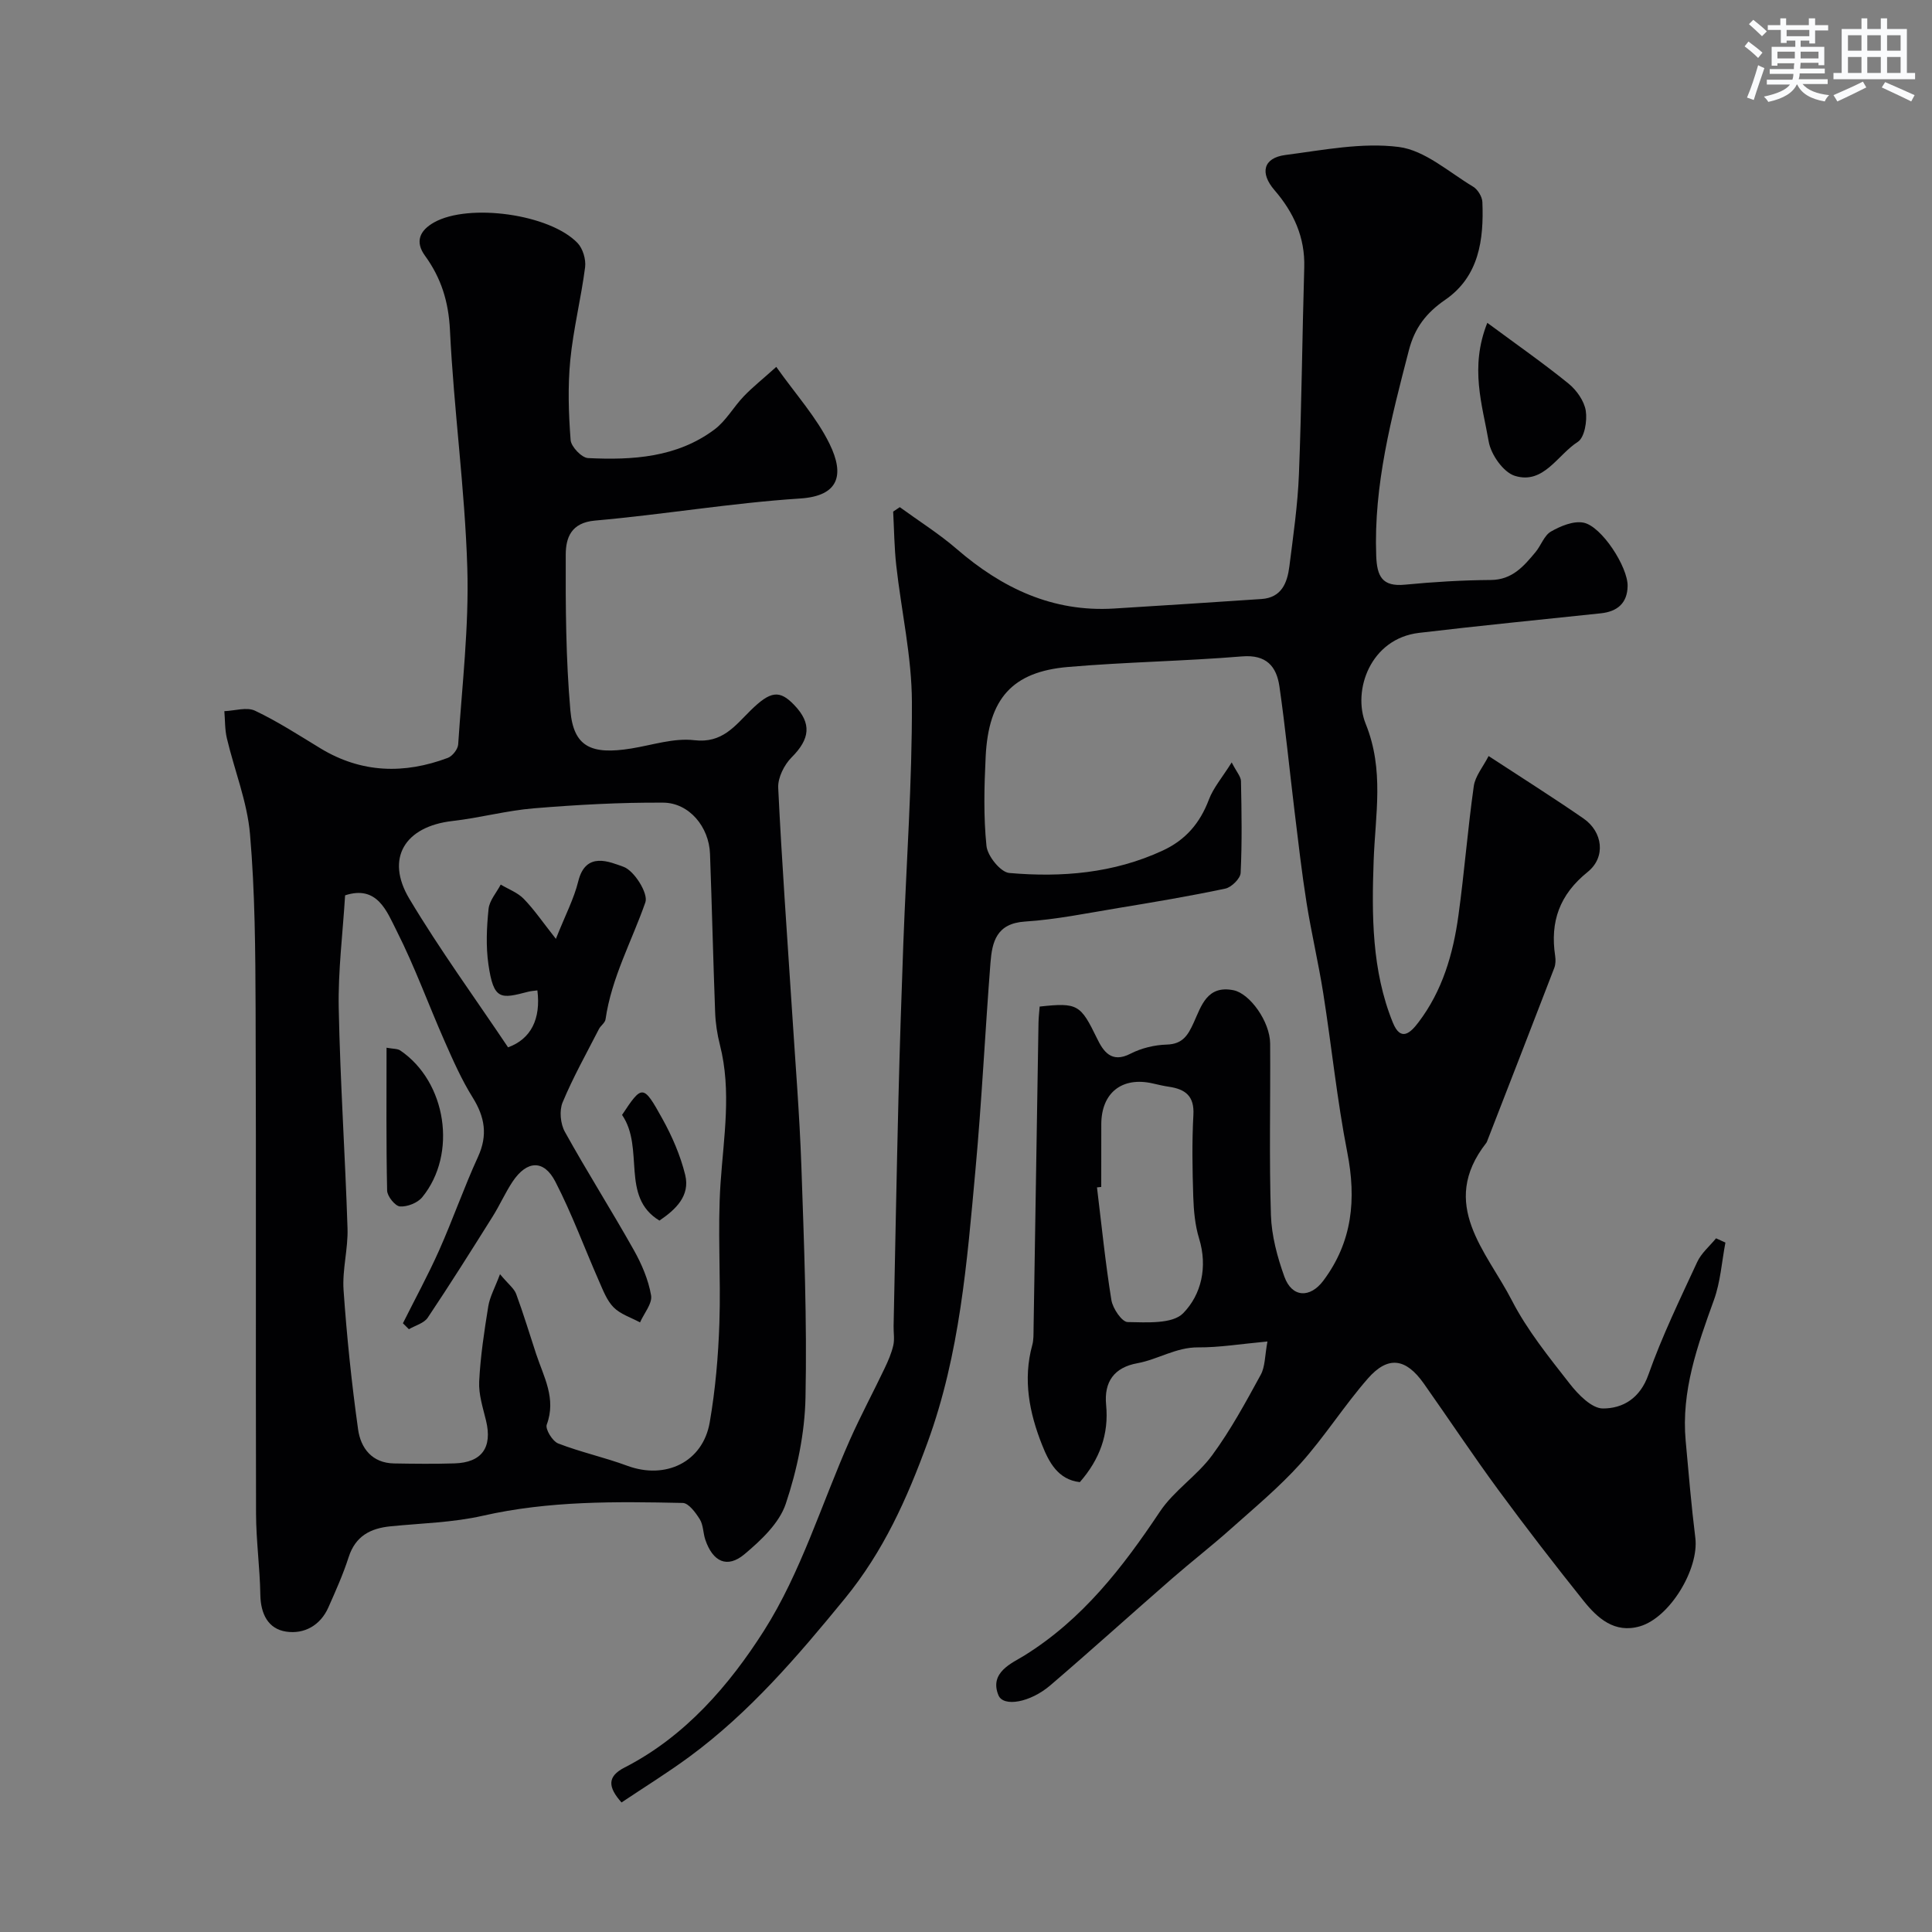 <svg enable-background="new 0 0 400 400" viewBox="0 0 400 400" xmlns="http://www.w3.org/2000/svg"><rect x="0" y="0" width="400" height="400" fill="#808080" stroke="none"/><g fill="#010103"><path d="m262.41 277.74c-5.54.51-9.95 1.25-14.34 1.22-4.58-.04-8.32 2.5-12.59 3.28-4.8.87-6.93 3.84-6.47 8.63.59 6.08-1.33 11.28-5.44 15.99-4.57-.52-6.43-4.21-7.82-7.71-2.63-6.61-4-13.51-2.03-20.67.3-1.09.25-2.3.27-3.45.35-21.1.67-42.2 1.02-63.29.02-1.13.16-2.26.24-3.34 7.91-.87 8.47-.4 11.87 6.58 1.28 2.62 2.94 5.24 6.93 3.18 2.25-1.16 4.98-1.82 7.51-1.89 3.31-.1 4.39-1.93 5.58-4.53 1.58-3.47 2.77-7.83 8.26-6.72 3.37.69 7.54 6.48 7.57 11.05.08 11.83-.22 23.67.16 35.49.14 4.29 1.32 8.69 2.79 12.77 1.56 4.34 5.32 4.49 8.07.81 6.02-8.05 6.85-16.85 4.95-26.55-2.13-10.88-3.24-21.95-4.97-32.91-.99-6.28-2.46-12.48-3.46-18.76-1-6.3-1.72-12.64-2.49-18.97-1.05-8.61-1.89-17.26-3.13-25.84-.6-4.12-2.68-6.62-7.72-6.21-12 .99-24.07 1.16-36.06 2.19-11.54.99-16.46 6.55-17.04 18.59-.3 6.15-.46 12.37.17 18.47.22 2.09 2.92 5.43 4.71 5.59 10.87.95 21.62.07 31.78-4.64 4.77-2.21 7.72-5.7 9.56-10.56.93-2.45 2.76-4.57 4.72-7.69 1.04 2.02 1.91 2.95 1.92 3.89.13 6.33.24 12.67-.07 18.99-.06 1.17-1.9 2.98-3.18 3.25-7.33 1.55-14.72 2.79-22.12 4.01-6.44 1.06-12.87 2.39-19.36 2.81-5.92.39-6.8 4.23-7.14 8.6-1.11 14.29-1.8 28.62-3.11 42.89-1.74 19.02-3.22 38.03-9.9 56.33-4.28 11.72-9.14 22.58-17.17 32.39-9.75 11.91-19.64 23.48-32.07 32.65-4.53 3.34-9.34 6.31-14.13 9.52-2.79-3.14-3.05-5.36.64-7.24 12.53-6.41 21.67-17.04 28.82-28.27 7.69-12.08 11.95-26.33 17.83-39.58 2.22-4.99 4.81-9.82 7.16-14.75.74-1.55 1.44-3.15 1.82-4.81.29-1.27.03-2.65.06-3.99.33-15.77.62-31.53 1.01-47.3.26-10.6.61-21.2 1-31.8.62-16.7 1.84-33.4 1.78-50.1-.03-9.43-2.19-18.83-3.24-28.27-.41-3.69-.44-7.43-.64-11.15.46-.31.92-.61 1.37-.92 3.94 2.87 8.1 5.48 11.77 8.65 9.4 8.12 19.87 13.12 32.58 12.34 10.18-.62 20.35-1.29 30.53-1.97 4.18-.28 5.35-3.36 5.78-6.75.8-6.35 1.73-12.71 1.98-19.09.56-14.26.68-28.53 1.1-42.79.19-6.25-2.19-11.42-6.15-16.01-3.08-3.56-2.35-6.69 2.24-7.29 7.81-1.01 15.85-2.64 23.5-1.66 5.39.7 10.34 5.2 15.36 8.21.96.57 1.88 2.07 1.93 3.18.32 7.81-.69 15.42-7.68 20.24-3.96 2.73-6.33 5.8-7.54 10.47-3.62 13.98-7.3 27.88-6.76 42.53.16 4.27 1.22 6.45 5.96 5.99 5.9-.57 11.84-.93 17.76-.97 4.45-.03 6.83-2.85 9.27-5.78 1.14-1.37 1.78-3.44 3.19-4.25 1.99-1.14 4.66-2.25 6.74-1.84 3.75.74 9.19 9.17 9.13 13.11-.05 3.55-2.12 5.3-5.55 5.66-12.55 1.33-25.11 2.56-37.65 4.05-10.05 1.2-13.82 11.91-11.03 18.83 3.88 9.59 1.99 18.73 1.65 28.34-.4 11.17-.41 22.73 3.97 33.51 1.65 4.07 3.68 2.1 5.3-.04 4.97-6.53 7.19-14.17 8.28-22.12 1.23-8.9 1.92-17.88 3.18-26.78.29-2.08 1.91-3.98 3.07-6.24 6.92 4.53 13.39 8.6 19.66 12.94 3.96 2.74 4.68 7.97.85 11.06-5.84 4.7-7.8 10.3-6.73 17.39.12.8.1 1.73-.18 2.47-4.59 11.94-9.23 23.85-13.86 35.77-.06.15-.11.32-.21.45-9.98 12.74.07 22.48 5.28 32.62 3.18 6.18 7.68 11.74 11.99 17.26 1.75 2.24 4.55 5.12 6.87 5.12 4.14 0 7.69-2.1 9.42-7.01 2.82-7.97 6.54-15.63 10.1-23.32.85-1.84 2.58-3.28 3.9-4.9.65.29 1.29.59 1.94.88-.76 3.99-1.02 8.15-2.39 11.92-3.42 9.45-6.78 18.84-5.84 29.13.61 6.7 1.17 13.41 2 20.09.79 6.4-5.24 16.49-11.47 18.31-5.24 1.52-8.77-1.66-11.67-5.28-6.03-7.54-11.93-15.18-17.65-22.96-5.3-7.22-10.26-14.7-15.43-22.03-3.71-5.25-7.41-5.8-11.58-1.03-4.92 5.63-8.95 12.04-13.94 17.6-4.41 4.9-9.54 9.16-14.48 13.57-3.92 3.5-8.08 6.72-12.04 10.17-8.45 7.36-16.76 14.88-25.27 22.17-4.16 3.57-9.72 4.56-10.75 2.07-1.97-4.76 2.88-6.69 5.33-8.21 12.09-7.51 20.38-18.25 28.1-29.82 2.9-4.35 7.69-7.41 10.81-11.66 3.82-5.2 6.94-10.95 10.04-16.63.95-1.69.86-3.98 1.41-6.93zm-34.41-32c-.29.03-.59.07-.88.1.95 7.78 1.73 15.59 2.98 23.32.28 1.74 2.18 4.54 3.37 4.56 3.92.06 9.26.44 11.48-1.82 3.77-3.83 5.12-9.59 3.31-15.48-.85-2.76-1.11-5.77-1.21-8.68-.18-5.64-.28-11.3.03-16.93.22-3.92-1.7-5.31-5.06-5.81-1.12-.16-2.23-.43-3.33-.68-6.38-1.47-10.68 1.93-10.68 8.47-.01 4.31-.01 8.63-.01 12.95z"/><path d="m160.72 75.96c4.06 5.73 8.34 10.44 11.03 15.94 3.14 6.41 1.96 10.79-6.1 11.31-14.19.92-28.28 3.32-42.46 4.57-5.02.44-6.05 3.64-6.06 7.07-.04 10.75.02 21.55.96 32.25.66 7.49 4.26 9.22 12.59 7.87 4.35-.7 8.83-2.22 13.06-1.72 5.79.69 8.41-2.96 11.65-6.15 4.13-4.06 6.01-4.32 9.07-1.11 3.64 3.81 3.24 7.01-.56 10.81-1.54 1.54-2.88 4.22-2.78 6.3.73 15.3 1.86 30.58 2.84 45.86.69 10.86 1.58 21.72 1.96 32.6.55 15.92 1.18 31.86.85 47.78-.15 7.38-1.73 14.97-4.08 21.99-1.34 4.02-5.12 7.57-8.55 10.45-3.59 3.01-6.57 1.57-8.12-3.02-.46-1.38-.4-3.02-1.13-4.2-.86-1.38-2.31-3.36-3.53-3.39-13.86-.3-27.7-.46-41.4 2.65-6.2 1.41-12.69 1.55-19.05 2.18-4.22.41-7.32 2.02-8.73 6.4-1.14 3.55-2.68 6.98-4.19 10.39-1.66 3.76-5.04 5.58-8.74 5.02-3.75-.56-5.28-3.68-5.35-7.62-.09-5.6-.87-11.18-.89-16.78-.09-34.82.04-69.64-.09-104.46-.05-12.1-.12-24.24-1.16-36.27-.58-6.69-3.22-13.2-4.79-19.83-.43-1.81-.36-3.74-.52-5.61 2.14-.08 4.64-.91 6.36-.09 4.7 2.23 9.1 5.09 13.56 7.8 8.47 5.13 17.31 5.35 26.35 1.96.95-.36 2.07-1.78 2.14-2.78.8-12.18 2.26-24.4 1.89-36.56-.5-16.42-2.8-32.78-3.59-49.21-.29-5.91-1.81-10.79-5.18-15.43-2.1-2.9-1.09-5.22 1.92-6.9 7.16-3.99 23.91-1.74 29.68 4.29 1.1 1.15 1.76 3.4 1.56 5-.83 6.44-2.44 12.79-3.07 19.25-.53 5.47-.35 11.05.07 16.54.11 1.38 2.29 3.66 3.6 3.73 9.21.45 18.4-.11 26.16-5.9 2.41-1.79 3.97-4.68 6.1-6.9 1.8-1.88 3.83-3.48 6.72-6.08zm-45.63 118.42c1.97-4.96 3.75-8.32 4.63-11.91 1.55-6.32 6.55-4 9.36-3.01 2.22.78 5.18 5.51 4.54 7.35-2.81 8.05-7.01 15.61-8.25 24.23-.1.72-.99 1.29-1.36 2-2.58 5.04-5.36 9.99-7.53 15.2-.71 1.7-.45 4.44.47 6.09 4.58 8.26 9.65 16.25 14.28 24.49 1.63 2.9 3.01 6.13 3.57 9.37.29 1.68-1.46 3.72-2.29 5.6-1.85-1.01-4.04-1.68-5.46-3.11s-2.2-3.56-3.05-5.48c-3.01-6.84-5.59-13.9-9.01-20.53-2.39-4.65-5.91-4.44-8.86-.03-1.53 2.3-2.65 4.87-4.12 7.21-4.41 7.03-8.83 14.06-13.45 20.96-.77 1.15-2.57 1.61-3.9 2.39-.41-.41-.83-.82-1.24-1.23 2.51-5.03 5.21-9.97 7.5-15.11 2.84-6.38 5.14-13.01 8.05-19.36 2.05-4.48 1.41-8.23-1.11-12.28-2.29-3.67-4.06-7.68-5.81-11.65-3.35-7.59-6.18-15.44-9.92-22.83-2.03-4.01-4-9.56-10.68-7.37-.48 7.86-1.47 15.61-1.32 23.34.3 15.2 1.33 30.39 1.82 45.59.14 4.25-1.11 8.56-.82 12.79.67 9.65 1.67 19.29 3.01 28.86.54 3.85 2.88 6.97 7.46 7.04 4.16.07 8.33.12 12.49-.01 5.69-.17 7.88-3.31 6.54-8.85-.65-2.68-1.56-5.45-1.42-8.13.26-5.2 1.05-10.39 1.88-15.53.32-1.98 1.37-3.84 2.43-6.66 1.76 2.1 2.93 2.96 3.35 4.1 1.51 4.09 2.77 8.29 4.14 12.44 1.56 4.72 4.2 9.2 2.19 14.6-.35.93 1.18 3.44 2.36 3.9 4.66 1.81 9.61 2.88 14.3 4.62 7.93 2.93 15.65-.75 17.08-8.98 1.17-6.76 1.77-13.67 2-20.53.33-9.65-.41-19.35.24-28.97.65-9.59 2.31-19.09-.13-28.66-.56-2.2-.91-4.5-.99-6.77-.41-10.93-.66-21.86-1.06-32.79-.2-5.56-4.3-10.55-9.68-10.59-8.92-.06-17.86.44-26.75 1.17-5.67.46-11.24 1.99-16.9 2.63-9.82 1.12-13.95 7.69-8.92 16.1 6.33 10.59 13.63 20.6 20.44 30.76 4.75-1.73 6.81-5.88 6.07-11.79-.64.09-1.29.12-1.91.28-5.69 1.48-7.15 1.81-8.23-5.67-.54-3.75-.36-7.68.03-11.47.18-1.75 1.64-3.37 2.52-5.05 1.61.97 3.51 1.66 4.77 2.96 2.16 2.22 3.94 4.85 6.65 8.28z"/><path d="m307.93 66.84c6 4.44 11.57 8.32 16.82 12.58 1.67 1.36 3.25 3.6 3.57 5.64.32 2.08-.25 5.53-1.66 6.43-4.19 2.67-7.07 8.87-13.02 7.03-2.38-.73-4.96-4.41-5.42-7.1-1.31-7.59-3.98-15.29-.29-24.58z"/><path d="m80.03 216.92c1.32.25 2.25.17 2.84.57 9.57 6.49 11.87 21.42 4.55 30.38-.96 1.18-3.1 2.02-4.61 1.91-1-.07-2.63-2.1-2.66-3.28-.21-9.74-.12-19.49-.12-29.58z"/><path d="m128.79 230.83c4.16-6.28 4.38-6.38 8.35.8 2.02 3.64 3.73 7.59 4.72 11.61 1.07 4.36-1.98 7.19-5.33 9.47-8.14-4.92-3-14.95-7.74-21.88z"/></g><path d="m361.2 9.6.8-1c.9.7 1.9 1.4 2.9 2.3l-.9 1.1c-1-1-2-1.8-2.8-2.4zm.5 10.6c.9-2.1 1.6-4.3 2.3-6.7.4.2.8.4 1.3.6-.7 2.1-1.5 4.3-2.2 6.6zm.4-15.2.9-.9c1 .8 2 1.6 2.8 2.4l-1 1c-.9-.9-1.8-1.7-2.7-2.5zm12.5-1.2h1.2v1.4h2.7v1.1h-2.7v2.7h-1.2v-.6h-1.8v1.3h4.9v3.8h-1.2v-.5h-3.7c0 .4-.1.9-.1 1.2h5.1v1h-5.2c0 .5-.1.9-.2 1.2h6v1h-5.2c1.1 1.3 2.9 2 5.5 2.3-.4.4-.7.8-.9 1.3-2.9-.5-4.8-1.6-5.7-3.5h-.1c-.8 1.7-2.7 2.9-5.9 3.6-.2-.4-.6-.8-.9-1.1 2.8-.6 4.6-1.4 5.4-2.5h-4.8v-1h5.3c.1-.3.2-.7.2-1.2h-4.9v-1h5c0-.4 0-.8.1-1.2h-3.5v.5h-1.2v-3.9h4.9v-1.3h-1.8v.5h-1.2v-2.7h-2.7v-1h2.6v-1.4h1.2v1.4h4.7v-1.4zm-6.6 8.3h3.6c0-.4 0-.9 0-1.4h-3.6zm1.9-4.6h4.7v-1.3h-4.7zm6.6 3.2h-3.7v1.4h3.7z" fill="#fafbfc"/><path d="m385.3 3.8h1.3v2.2h2.8v-2.2h1.3v2.2h4.1v9.1h1.7v1.3h-16.9v-1.3h1.7v-9.1h4.1v-2.2zm.4 13.1.7 1.2c-1.8.9-3.8 1.9-6 2.9-.2-.4-.5-.8-.8-1.3 2.3-1 4.3-1.9 6.1-2.8zm-3.1-6.4h2.8v-3.2h-2.8zm0 4.6h2.8v-3.3h-2.8zm4-4.6h2.8v-3.2h-2.8zm0 4.6h2.8v-3.3h-2.8zm3.7 1.9c2.1.9 4.1 1.8 6.1 2.7l-.7 1.3c-2.2-1.1-4.2-2-6.1-2.9zm3.2-9.7h-2.8v3.2h2.8zm-2.8 7.8h2.8v-3.3h-2.8z" fill="#fafbfc"/></svg>
